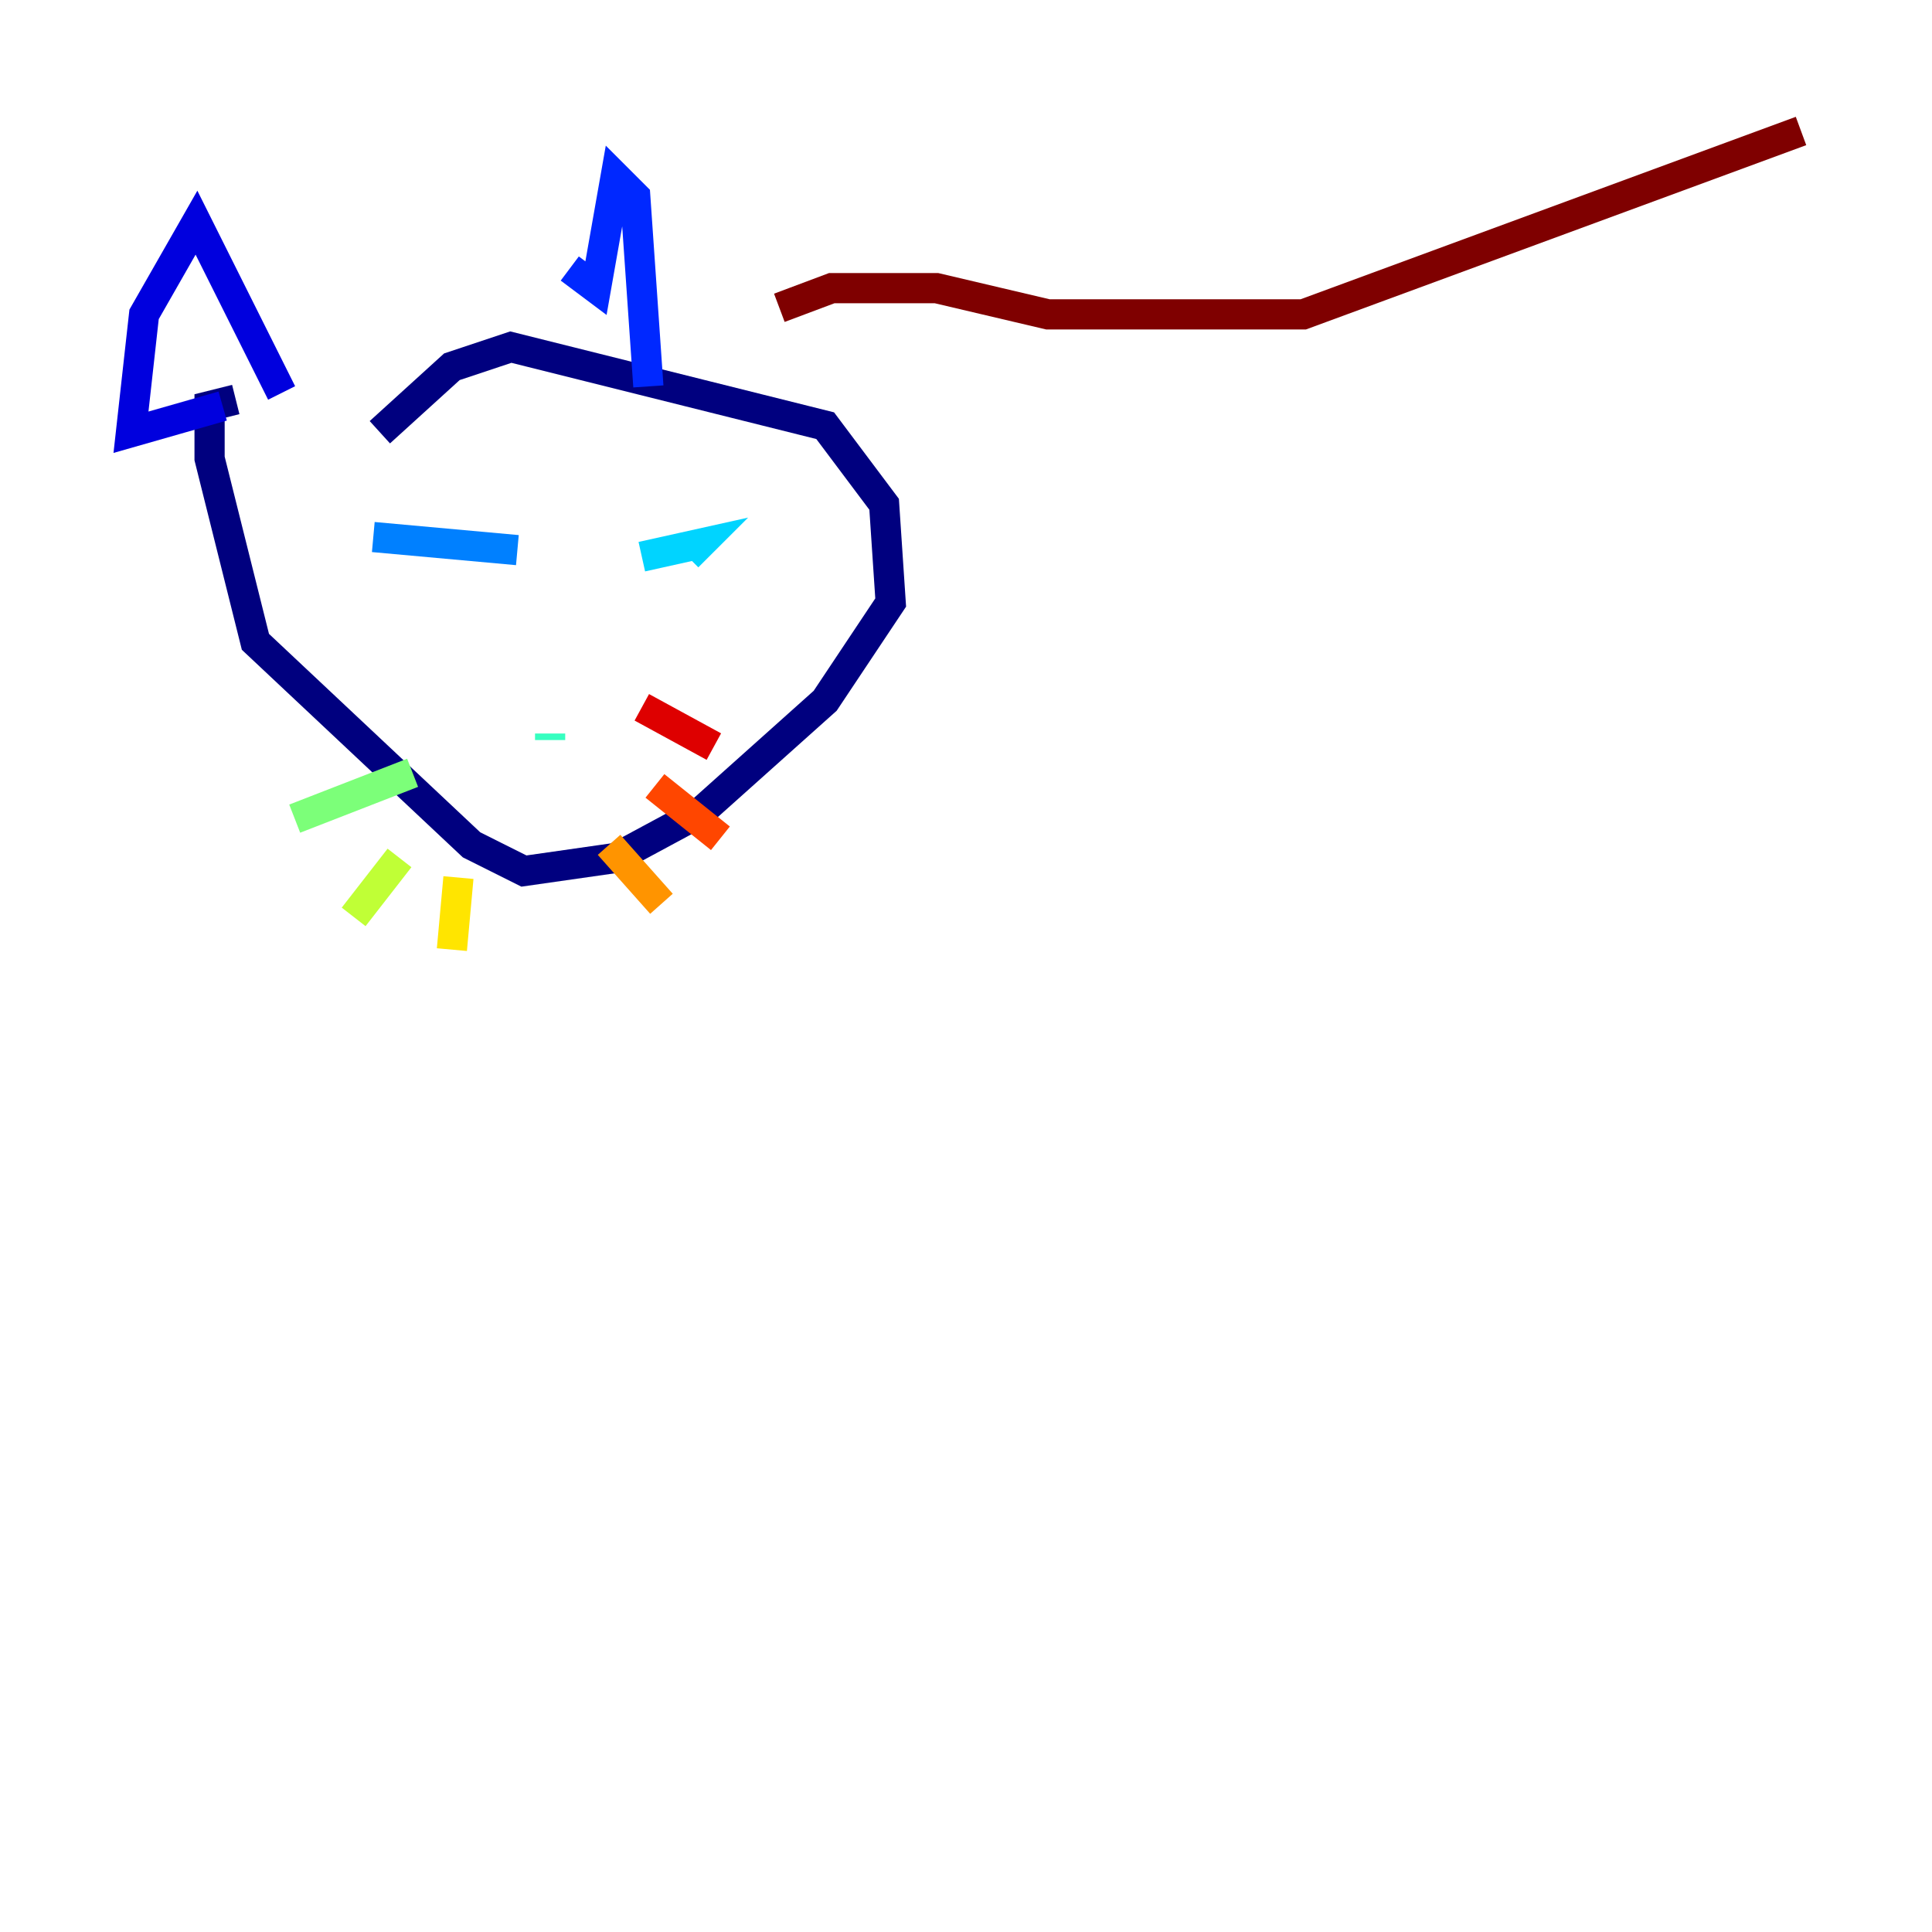 <?xml version="1.0" encoding="utf-8" ?>
<svg baseProfile="tiny" height="128" version="1.2" viewBox="0,0,128,128" width="128" xmlns="http://www.w3.org/2000/svg" xmlns:ev="http://www.w3.org/2001/xml-events" xmlns:xlink="http://www.w3.org/1999/xlink"><defs /><polyline fill="none" points="25.166,28.637 29.939,24.298 33.844,22.997 54.671,28.203 58.576,33.41 59.01,39.919 54.671,46.427 46.427,53.803 40.786,56.841 34.712,57.709 31.241,55.973 16.922,42.522 13.885,30.373 13.885,26.902 15.62,26.468" stroke="#00007f" stroke-width="2" /><polyline fill="none" points="18.658,26.034 13.017,14.752 9.546,20.827 8.678,28.637 14.752,26.902" stroke="#0000de" stroke-width="2" /><polyline fill="none" points="37.749,17.79 39.485,19.091 40.786,11.715 42.088,13.017 42.956,25.6" stroke="#0028ff" stroke-width="2" /><polyline fill="none" points="24.732,35.58 34.278,36.447" stroke="#0080ff" stroke-width="2" /><polyline fill="none" points="42.522,36.881 46.427,36.014 45.559,36.881" stroke="#00d4ff" stroke-width="2" /><polyline fill="none" points="36.447,48.597 36.447,49.031" stroke="#36ffc0" stroke-width="2" /><polyline fill="none" points="27.336,51.2 19.525,54.237" stroke="#7cff79" stroke-width="2" /><polyline fill="none" points="26.468,56.841 23.43,60.746" stroke="#c0ff36" stroke-width="2" /><polyline fill="none" points="30.373,58.142 29.939,62.915" stroke="#ffe500" stroke-width="2" /><polyline fill="none" points="40.352,55.973 43.824,59.878" stroke="#ff9400" stroke-width="2" /><polyline fill="none" points="43.39,52.068 47.729,55.539" stroke="#ff4600" stroke-width="2" /><polyline fill="none" points="42.522,46.861 47.295,49.464" stroke="#de0000" stroke-width="2" /><polyline fill="none" points="51.634,20.393 55.105,19.091 62.047,19.091 69.424,20.827 86.346,20.827 119.322,8.678" stroke="#7f0000" stroke-width="2" /></svg>